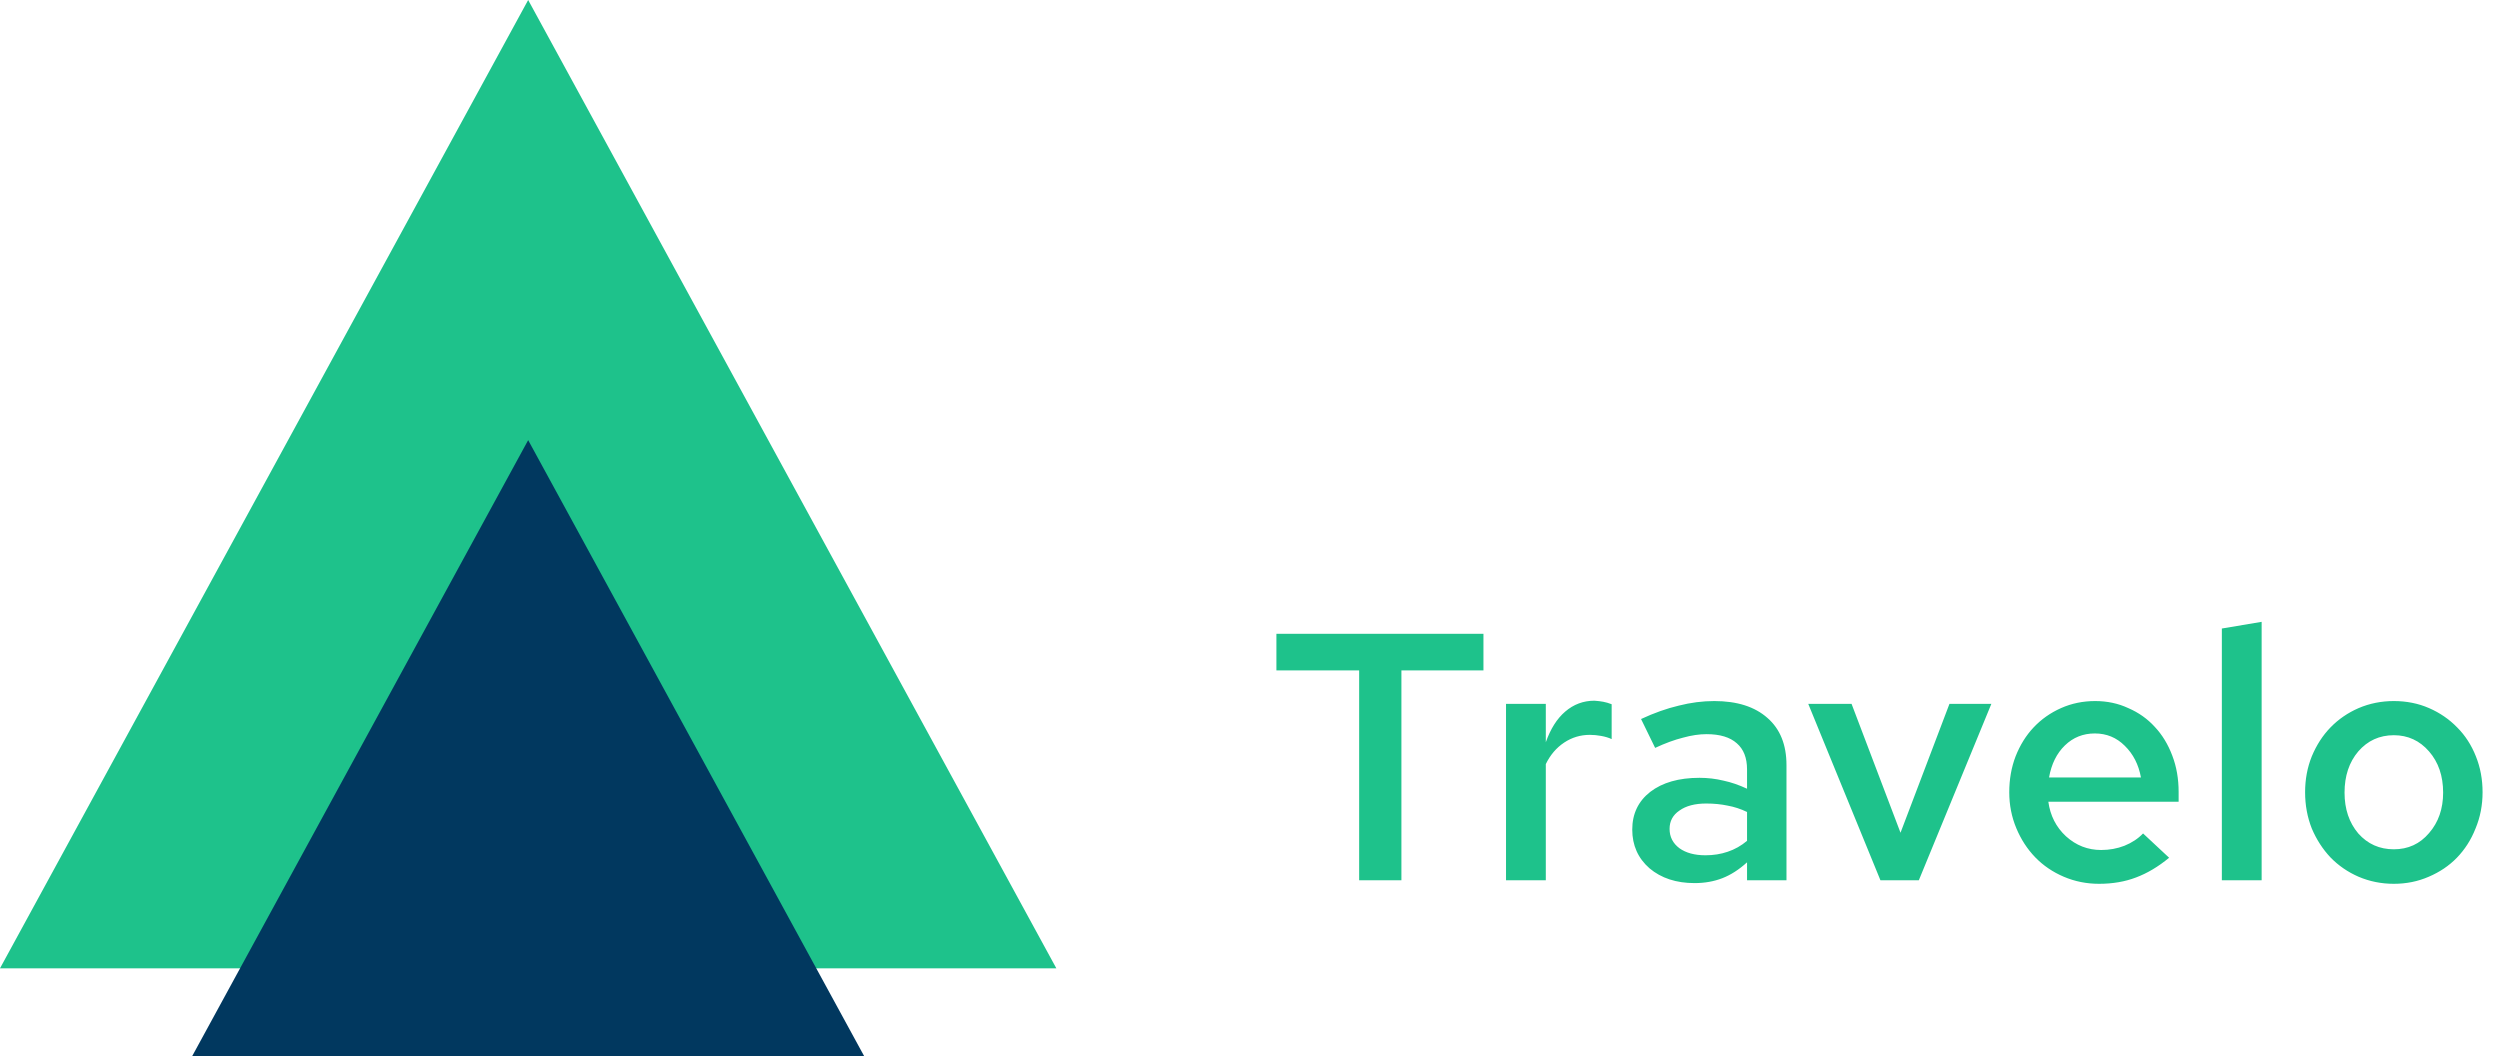 <svg width="142" height="60" viewBox="0 0 142 60" fill="none" xmlns="http://www.w3.org/2000/svg">
<path d="M72.5 38.08V36H84.26V38.08H79.6V50H77.2V38.08H72.5ZM85.542 50V39.98H87.802V42.16C88.069 41.4 88.436 40.82 88.902 40.42C89.382 40.007 89.936 39.8 90.562 39.8C90.749 39.813 90.915 39.833 91.062 39.86C91.209 39.887 91.369 39.933 91.542 40V41.98C91.369 41.9 91.169 41.84 90.942 41.8C90.729 41.76 90.516 41.74 90.302 41.74C89.769 41.74 89.282 41.887 88.842 42.18C88.402 42.473 88.055 42.88 87.802 43.4V50H85.542ZM96.252 50.16C95.212 50.16 94.358 49.88 93.692 49.32C93.038 48.747 92.712 48.013 92.712 47.12C92.712 46.227 93.052 45.513 93.732 44.98C94.425 44.447 95.358 44.18 96.532 44.18C96.998 44.18 97.452 44.233 97.892 44.34C98.332 44.433 98.778 44.587 99.232 44.8V43.7C99.232 43.047 99.038 42.553 98.652 42.22C98.265 41.873 97.692 41.7 96.932 41.7C96.518 41.7 96.072 41.767 95.592 41.9C95.112 42.02 94.585 42.213 94.012 42.48L93.212 40.84C93.958 40.493 94.672 40.24 95.352 40.08C96.032 39.907 96.705 39.82 97.372 39.82C98.665 39.82 99.672 40.14 100.392 40.78C101.112 41.407 101.472 42.3 101.472 43.46V50H99.232V48.98C98.778 49.393 98.312 49.693 97.832 49.88C97.352 50.067 96.825 50.16 96.252 50.16ZM94.832 47.08C94.832 47.533 95.018 47.9 95.392 48.18C95.765 48.447 96.258 48.58 96.872 48.58C97.325 48.58 97.745 48.513 98.132 48.38C98.532 48.247 98.898 48.04 99.232 47.76V46.12C98.872 45.947 98.505 45.827 98.132 45.76C97.758 45.68 97.352 45.64 96.912 45.64C96.272 45.64 95.765 45.773 95.392 46.04C95.018 46.293 94.832 46.64 94.832 47.08ZM106.809 50L102.709 39.98H105.169L107.949 47.3L110.729 39.98H113.109L108.989 50H106.809ZM123.206 48.72C122.593 49.227 121.966 49.6 121.326 49.84C120.699 50.08 119.999 50.2 119.226 50.2C118.519 50.2 117.853 50.067 117.226 49.8C116.599 49.533 116.059 49.167 115.606 48.7C115.153 48.233 114.793 47.68 114.526 47.04C114.259 46.4 114.126 45.72 114.126 45C114.126 44.267 114.246 43.587 114.486 42.96C114.739 42.32 115.079 41.773 115.506 41.32C115.946 40.853 116.466 40.487 117.066 40.22C117.666 39.953 118.313 39.82 119.006 39.82C119.686 39.82 120.313 39.953 120.886 40.22C121.473 40.473 121.973 40.827 122.386 41.28C122.813 41.733 123.146 42.28 123.386 42.92C123.626 43.547 123.746 44.233 123.746 44.98V45.54H116.346C116.453 46.327 116.786 46.98 117.346 47.5C117.919 48.02 118.586 48.28 119.346 48.28C119.813 48.28 120.253 48.2 120.666 48.04C121.093 47.867 121.446 47.633 121.726 47.34L123.206 48.72ZM118.986 41.66C118.319 41.66 117.753 41.887 117.286 42.34C116.819 42.793 116.519 43.4 116.386 44.16H121.606C121.473 43.427 121.166 42.827 120.686 42.36C120.219 41.893 119.653 41.66 118.986 41.66ZM128.461 35.32V50H126.201V35.7L128.461 35.32ZM130.93 45C130.93 44.267 131.057 43.587 131.31 42.96C131.577 42.32 131.93 41.773 132.37 41.32C132.823 40.853 133.357 40.487 133.97 40.22C134.597 39.953 135.263 39.82 135.97 39.82C136.69 39.82 137.357 39.953 137.97 40.22C138.583 40.487 139.117 40.853 139.57 41.32C140.023 41.773 140.377 42.32 140.63 42.96C140.883 43.587 141.01 44.267 141.01 45C141.01 45.733 140.877 46.42 140.61 47.06C140.357 47.7 140.003 48.253 139.55 48.72C139.11 49.173 138.577 49.533 137.95 49.8C137.337 50.067 136.677 50.2 135.97 50.2C135.263 50.2 134.597 50.067 133.97 49.8C133.357 49.533 132.823 49.167 132.37 48.7C131.93 48.233 131.577 47.687 131.31 47.06C131.057 46.42 130.93 45.733 130.93 45ZM135.97 48.24C136.783 48.24 137.45 47.933 137.97 47.32C138.503 46.707 138.77 45.94 138.77 45.02C138.77 44.073 138.503 43.293 137.97 42.68C137.437 42.067 136.77 41.76 135.97 41.76C135.157 41.76 134.483 42.067 133.95 42.68C133.43 43.293 133.17 44.073 133.17 45.02C133.17 45.953 133.43 46.727 133.95 47.34C134.483 47.94 135.157 48.24 135.97 48.24Z" fill="#1EC28B"/>
<path d="M30 0L60 55H0L30 0Z" fill="#1EC28B"/>
<path d="M30 25L49.091 60H10.909L30 25Z" fill="#01385F"/>
</svg>
